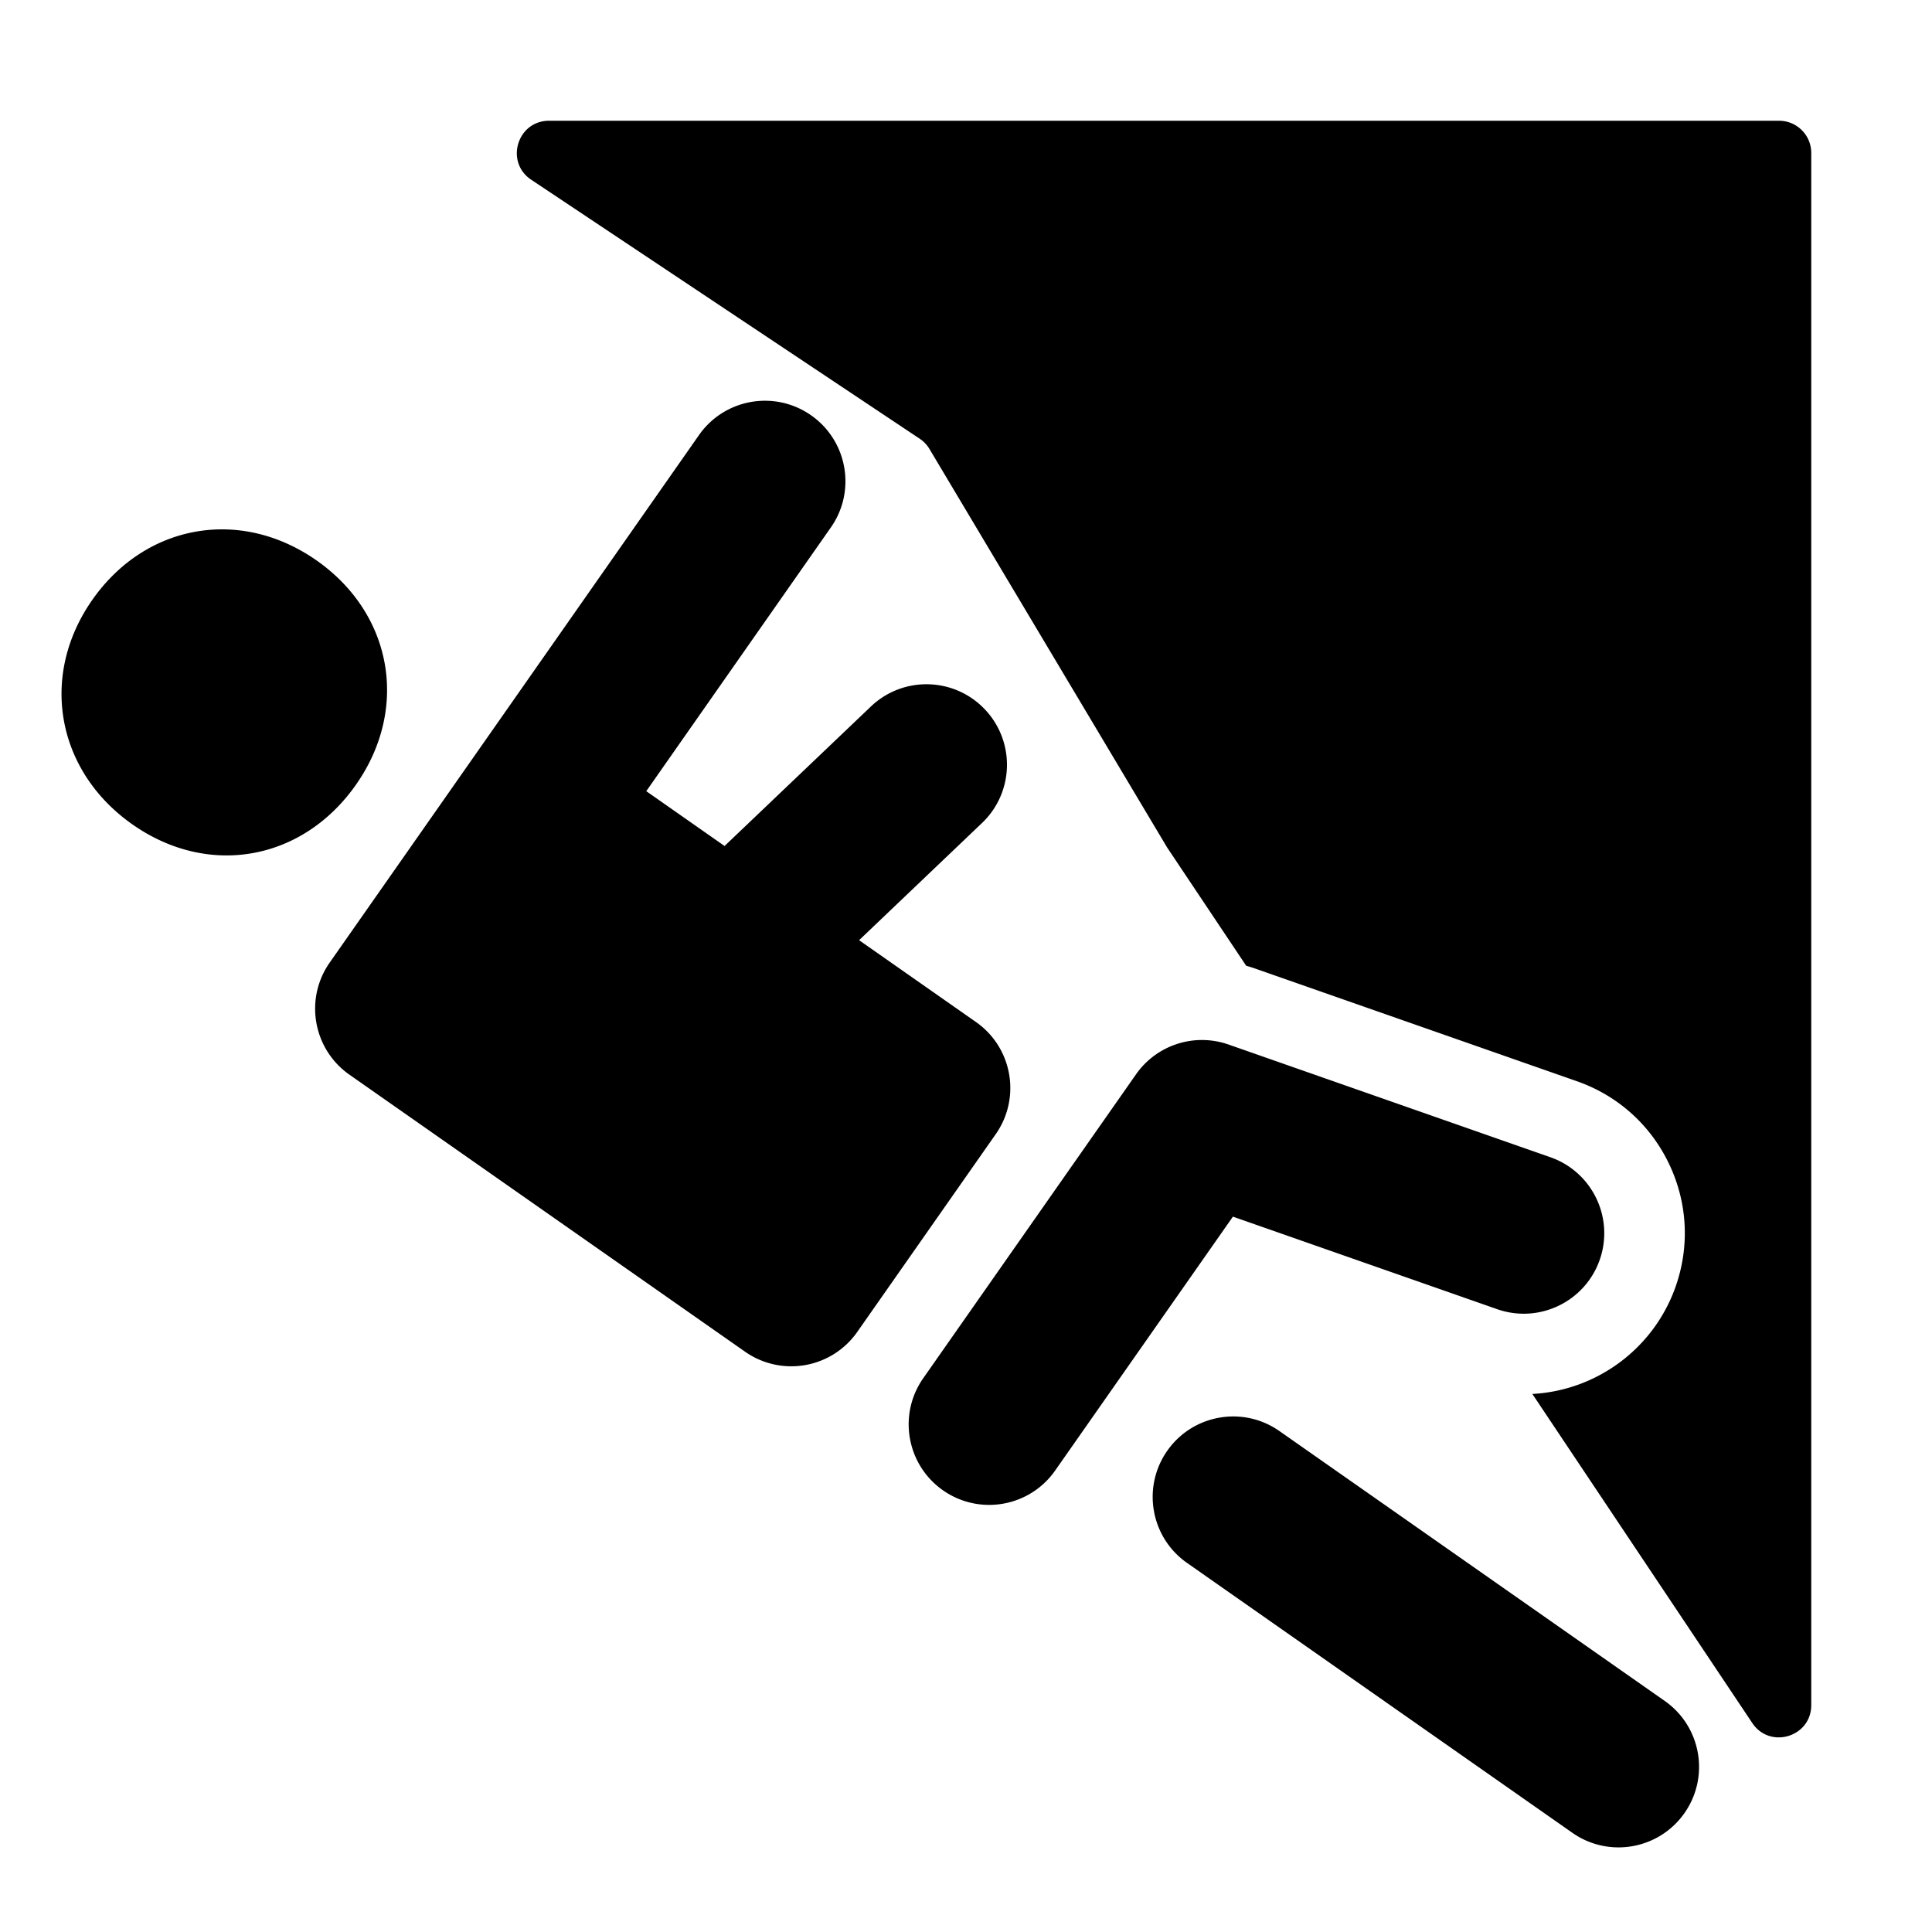 <svg xmlns="http://www.w3.org/2000/svg" width="1000pt" height="1000pt" viewBox="0 0 1000 1000"><path d="M861.664 880.402L662.2 740.695c-18.847-13.195-44.828-8.625-58.031 10.227-13.2 18.848-8.621 44.832 10.227 58.031L813.859 948.66a41.478 41.478 0 0023.868 7.543c13.132 0 26.058-6.195 34.164-17.77 13.199-18.847 8.62-44.828-10.227-58.03zM505.168 529.004l-60.504-42.363 63.621-60.649c16.656-15.875 17.285-42.25 1.41-58.906-15.879-16.656-42.25-17.29-58.91-1.41l-75.75 72.207-40.527-28.375 95.55-136.516c13.2-18.851 8.614-44.832-10.238-58.031-18.855-13.2-44.836-8.61-58.03 10.242L242.351 395.84l-71.7 102.394c-13.199 18.848-8.617 44.832 10.235 58.028l204.785 143.394a41.677 41.677 0 0031.137 6.903 41.647 41.647 0 0026.894-17.137l71.695-102.39c13.204-18.848 8.618-44.829-10.23-58.028zm-320.883-122.89c27.574-39.38 18.918-88.481-20.46-116.055-39.38-27.575-88.493-18.922-116.063 20.457-27.575 39.379-18.508 88.683 20.875 116.261 39.379 27.575 88.074 18.715 115.648-20.664zM920.832 62.5H284.211c-16.488 0-22.965 21.387-9.246 30.535l201.062 134.04a16.698 16.698 0 015.07 5.331L604.075 438.61l40.942 61.258a84.42 84.42 0 014.652 1.461l166.559 58.32c21.007 7.356 37.894 22.454 47.546 42.512 9.653 20.055 10.918 42.672 3.563 63.676-11.195 31.969-40.664 53.875-74.191 55.672l113.832 170.32c9.156 13.7 30.52 7.219 30.52-9.258V79.168c.003-9.207-7.458-16.668-16.665-16.668zM774.918 677.625c21.719 7.605 45.492-3.836 53.094-25.555 7.605-21.718-3.836-45.492-25.555-53.093l-166.559-58.325c-17.62-6.172-37.191.137-47.898 15.426L477.871 713.36c-13.2 18.852-8.617 44.836 10.23 58.032a41.48 41.48 0 0023.864 7.539c13.137 0 26.062-6.2 34.168-17.77l92.02-131.426zm0 0"/></svg>